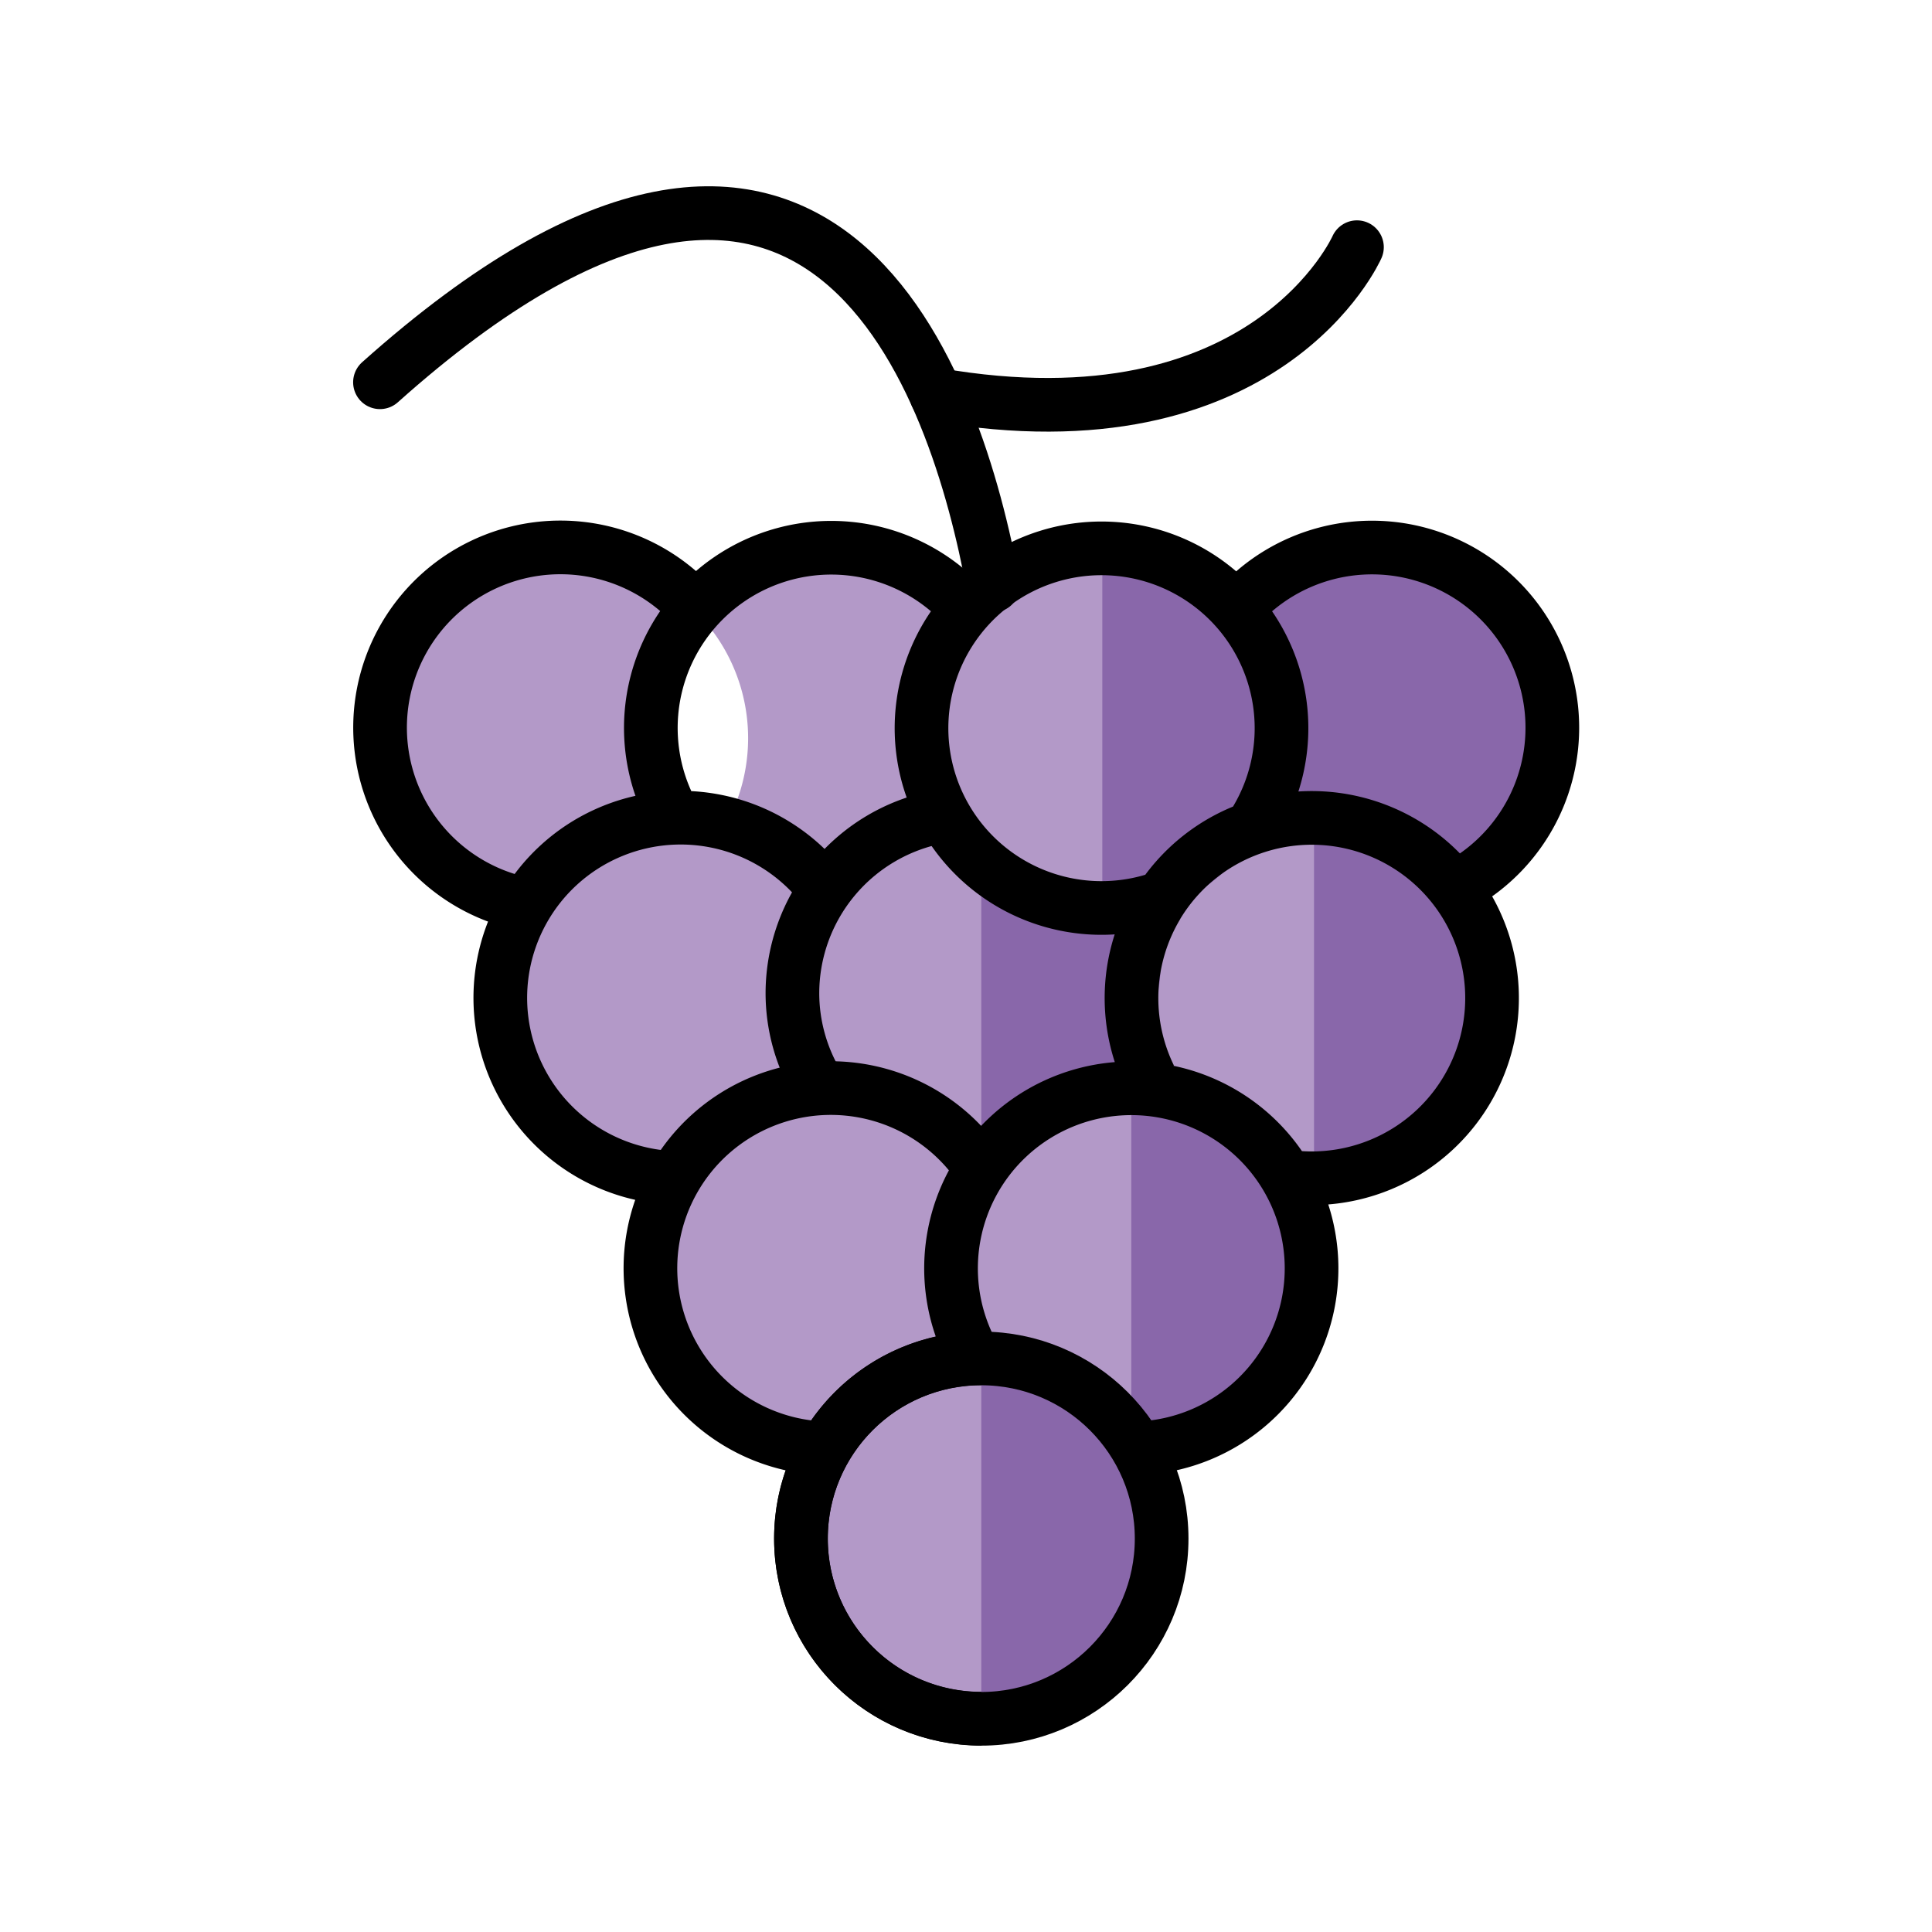 <svg xmlns="http://www.w3.org/2000/svg" viewBox="0 0 72 72"><path fill="#b399c8" d="M32.33 37.54a6.688 6.688 0 01-6.688 6.688 6.688 6.688 0 01-6.688-6.688 6.688 6.688 0 016.688-6.688 6.688 6.688 0 016.688 6.688"/><path fill="#b399c8" d="M27.88 27.51a6.688 6.688 0 01-6.688 6.688 6.688 6.688 0 01-6.688-6.688 6.688 6.688 0 016.688-6.688 6.688 6.688 0 016.688 6.688M31.22 34.2a6.684 6.684 0 10-5.897-3.531M49.05 47.58a6.688 6.688 0 01-6.688 6.688 6.688 6.688 0 01-6.688-6.688 6.688 6.688 0 016.688-6.688 6.688 6.688 0 016.688 6.688"/><path fill="#b399c8" d="M37.91 47.58a6.688 6.688 0 01-6.688 6.688 6.688 6.688 0 01-6.688-6.688 6.688 6.688 0 016.688-6.688 6.688 6.688 0 016.688 6.688M55.74 37.54a6.688 6.688 0 01-6.688 6.688 6.688 6.688 0 01-6.688-6.688 6.688 6.688 0 016.688-6.688 6.688 6.688 0 016.688 6.688"/><path fill="#b399c8" d="M43.48 36.43a6.688 6.688 0 01-6.688 6.688 6.688 6.688 0 01-6.688-6.688 6.688 6.688 0 016.688-6.688 6.688 6.688 0 016.688 6.688"/><path fill="#8967aa" d="M36.57 29.13a6.688 6.688 0 010 13.38M57.82 27.18c0 3.693-1.239 5.486-4.762 4.377-4.713-1.483-8.869.091-8.613-4.377.212-3.687 2.994-6.688 6.688-6.688s6.688 2.994 6.688 6.688"/><path fill="#b399c8" d="M47.22 30.54a6.678 6.678 0 10-4.165 3.415M43.48 57.61a6.688 6.688 0 01-6.688 6.688 6.688 6.688 0 01-6.688-6.688 6.688 6.688 0 016.688-6.688 6.688 6.688 0 016.688 6.688"/><path fill="#8967aa" d="M36.57 50.92a6.688 6.688 0 010 13.38M42.16 40.89a6.688 6.688 0 010 13.38M48.97 30.79a6.688 6.688 0 010 13.38M41.08 20.88a6.688 6.688 0 010 13.38"/><g fill="none" stroke="#000"><path stroke-linecap="round" stroke-linejoin="round" stroke-width="2" d="M37.01 21.82c-1.343-7.331-6.229-22.43-22.85-7.574"/><path stroke-miterlimit="10" d="M54.34 32.9a6.679 6.672 0 10-8.112-10.32"/><path stroke-miterlimit="10" stroke-width="2" d="M30.48 40.42a6.625 6.619 0 01-.949-3.418 6.706 6.699 0 015.462-6.562"/><ellipse cx="36.57" cy="57.34" stroke-miterlimit="10" stroke-width="2" rx="6.721" ry="6.715"/><path stroke-miterlimit="10" stroke-width="2" d="M36.57 50.62a6.721 6.715 0 000 13.43M42.17 53.98q.255 0 .506-.019M42.67 53.96a6.718 6.711 0 10-6.551-3.756M36.37 43.28a6.721 6.715 0 10-6.042 10.67M43.13 33.73a6.732 6.725 0 00-.28 6.416M47.91 43.84a6.721 6.715 0 10-4.783-10.11M30.41 32.75a6.721 6.715 0 10-6.157 11.06M24.25 43.81a6.775 6.768 0 001.112.091M54.5 32.93a6.721 6.715 0 10-8.322-10.35M46.68 30.78a6.708 6.701 0 10-3.669 2.765M35.83 22.48a6.723 6.716 0 00-10.9 7.582M25.64 22.37a6.721 6.715 0 10-6.216 11.3"/><path stroke-linecap="round" stroke-linejoin="round" stroke-width="2" d="M50.57 9.212s-3.357 7.635-15.68 5.496"/></g></svg>